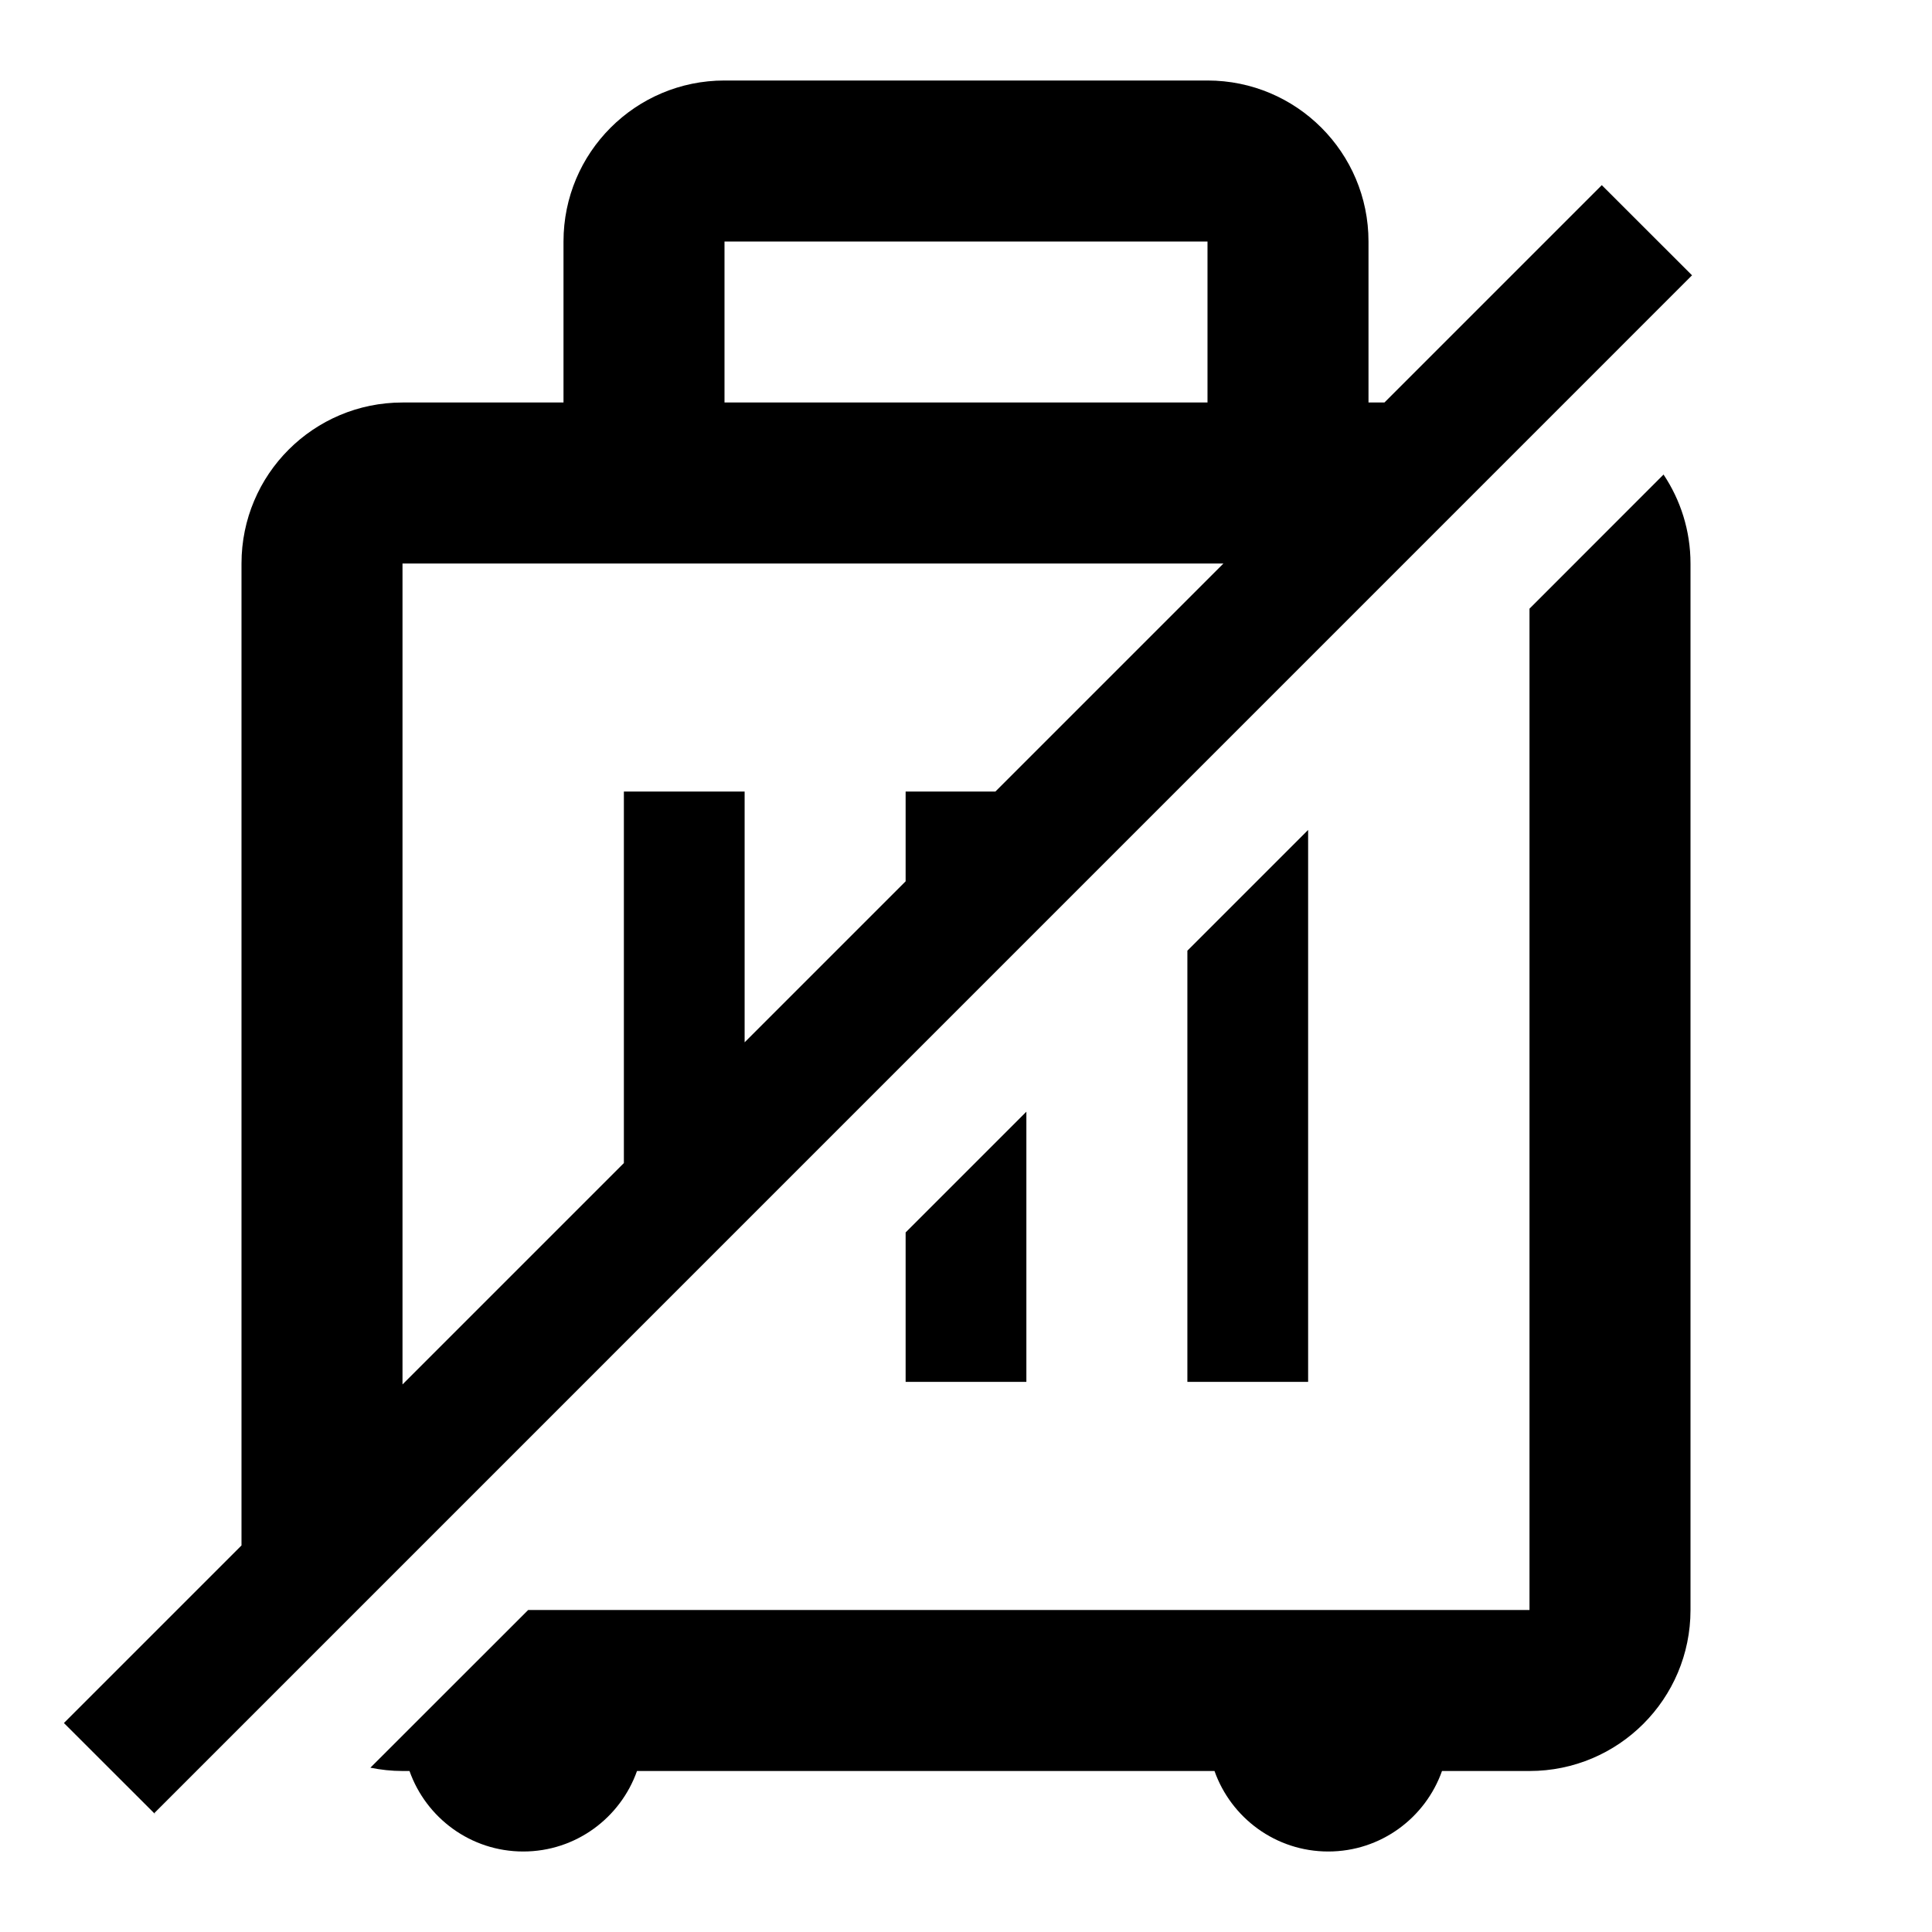 <svg width="24" height="24" viewBox="0 0 24 24" fill="none" xmlns="http://www.w3.org/2000/svg">
<path d="M20.665 5.895C20.876 6.211 21 6.591 21 7V20C21 21.105 20.105 22 19 22H17.913C17.707 22.582 17.153 23 16.5 23C15.847 23 15.293 22.582 15.087 22H7.913C7.707 22.582 7.153 23 6.5 23C5.847 23 5.293 22.582 5.087 22H5C4.863 22 4.73 21.985 4.601 21.959L6.561 20H19V7.561L20.665 5.895ZM15 1C16.105 1 17 1.895 17 3V5H17.198L19.898 2.3L21.019 3.42L1.917 22.523L1.927 22.532L1.926 22.535L0.794 21.404L3 19.198V7C3 5.895 3.895 5 5 5H7V3C7 1.895 7.895 1 9 1H15ZM5 17.198L7.75 14.448V9.833H9.25V12.948L11.25 10.948V9.833H12.365L15.198 7H5V17.198ZM12.75 17.166H11.25V15.31L12.75 13.81V17.166ZM16.25 17.166H14.75V11.81L16.25 10.31V17.166ZM9 5H15V3H9V5Z" fill="currentColor"/>
</svg>
